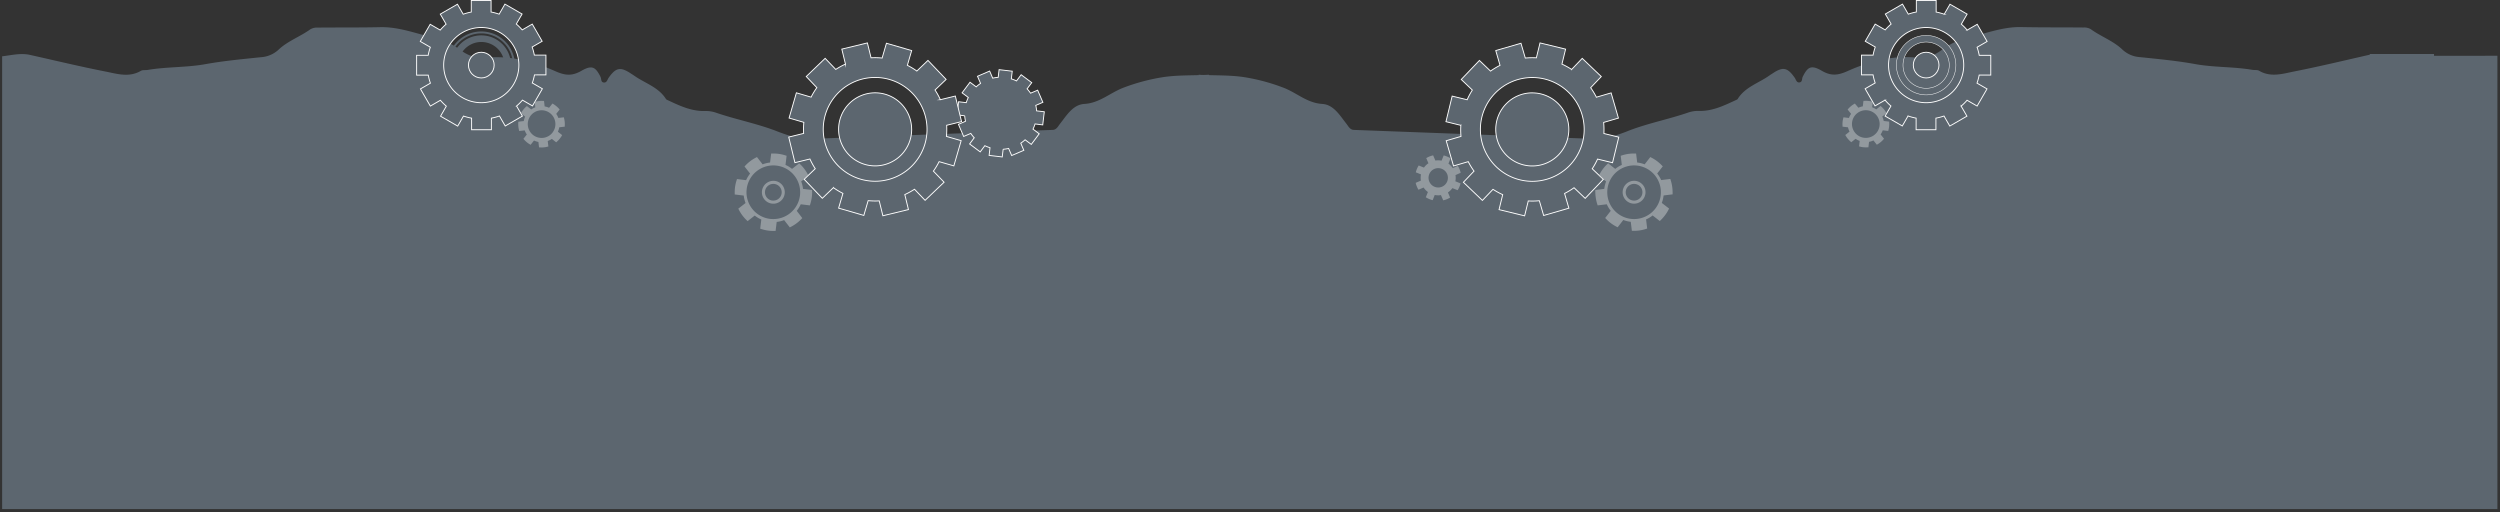 <svg xmlns="http://www.w3.org/2000/svg" xmlns:xlink="http://www.w3.org/1999/xlink" viewBox="0 0 1368.59 280.53"><rect x="0" y="0" width="1368.59" height="280.53" fill="#333333" stroke="none"/><defs><style>.cls-1{fill:none;}.cls-2{clip-path:url(#clip-path);}.cls-3,.cls-4,.cls-5{fill:#5c666f;}.cls-4,.cls-5{stroke:#fff;stroke-miterlimit:10;}.cls-4{stroke-width:0.5px;}.cls-5{stroke-width:0.25px;}.cls-6{fill:#c9cccf;opacity:0.5;}</style><clipPath id="clip-path" transform="translate(1.17 -2.32)"><rect class="cls-1" width="1366" height="281"/></clipPath></defs><g id="Layer_2" data-name="Layer 2"><g id="Layer_1-2" data-name="Layer 1"><g class="cls-2"><path class="cls-3" d="M1331.3,32.88v-1h-35.16v.39l-.35.07c-13.59,3.09-27.16,6.36-40.83,9.06-6.35,1.26-13,3.46-19.39-.34-1-.58-2.44-.3-3.66-.5-10.37-1.77-21-1.28-31.26-3.14s-20.19-2.77-30.32-3.83a15.39,15.39,0,0,1-9.63-4.14c-5-4.77-11.72-7.09-17.27-11.14a7.13,7.13,0,0,0-4-.93c-11.33-.12-22.65,0-34-.24-10-.24-19.23,3.44-28.76,5.66a38.32,38.32,0,0,0-14.57,6.66c-4.24,3.19-8.69,4.94-14.19,4.4-13.3-1.31-26,2.14-37.81,7.44-5.4,2.41-9.07,2.6-14-.26-5.72-3.3-7.69-2.19-10.4,3.32-.51,1-.11,2.82-1.66,3.06-1.79.29-2-1.56-2.78-2.62-3.91-5.57-6.39-6.06-12-2.33-.57.38-1.17.73-1.73,1.13-5.87,4.22-13.33,6.29-17.43,12.9a1.49,1.49,0,0,1-.67.47c-6.49,3-12.93,6.22-20.4,6.08a16.7,16.7,0,0,0-5.72.78c-10.7,3.71-21.87,5.85-32.5,9.89A89.07,89.07,0,0,1,875.4,78.5L740.14,73.44c-2.25,0-3.09-1.91-4.29-3.44-3.59-4.58-7-10.4-13.14-10.78-8.29-.5-14-6.09-21.14-8.84A106.54,106.54,0,0,0,681,44.73c-6.76-1.15-13.58-1.1-20.39-1.28v-.22c-.93.06-1.87.1-2.81.13s-1.86-.07-2.79-.13v.22c-6.86.18-13.74.12-20.56,1.28a107.67,107.67,0,0,0-20.74,5.65c-7.16,2.75-12.94,8.34-21.29,8.84-6.21.38-9.62,6.2-13.23,10.78-1.21,1.53-2,3.48-4.32,3.44L438.65,78.5a89.87,89.87,0,0,1-15.52-4.73c-10.71-4-22-6.18-32.73-9.89a16.93,16.93,0,0,0-5.76-.78c-7.52.14-14-3-20.54-6.08a1.52,1.52,0,0,1-.68-.47c-4.12-6.61-11.64-8.68-17.54-12.9-.57-.4-1.17-.75-1.75-1.13-5.64-3.73-8.14-3.24-12.08,2.33-.75,1.06-1,2.91-2.8,2.62-1.56-.24-1.16-2-1.67-3.06-2.73-5.51-4.71-6.62-10.47-3.32-5,2.86-8.72,2.67-14.15.26-11.94-5.3-24.68-8.75-38.07-7.44-5.53.54-10-1.21-14.29-4.4a38.69,38.69,0,0,0-14.67-6.66c-9.59-2.22-18.84-5.9-29-5.66-11.39.26-22.8.12-34.2.24a7.18,7.18,0,0,0-4,.93c-5.6,4.05-12.35,6.37-17.39,11.14a15.6,15.6,0,0,1-9.7,4.14c-10.2,1.06-20.37,2-30.53,3.83s-21,1.37-31.48,3.14c-1.23.2-2.7-.08-3.69.5-6.47,3.8-13.12,1.6-19.52.34-13.76-2.7-27.42-6-41.11-9.06-5.62-1.27-11,.41-16.53.88V282.84H1367.42v-250Z" transform="translate(1.17 -2.32)"/><circle class="cls-4" cx="1054.44" cy="35.64" r="7.03"/><path class="cls-4" d="M1024.2,43.31a29.61,29.61,0,0,0,1.17,4.42l-5.49,3.17,5.41,9.39,5.49-3.17a29,29,0,0,0,3.22,3.24l-3.18,5.5,9.39,5.42,3.16-5.48a28.37,28.37,0,0,0,4.41,1.19v6.36h10.84V67a29.61,29.61,0,0,0,4.42-1.17l3.17,5.5,9.39-5.42-3.17-5.49a29.85,29.85,0,0,0,3.24-3.22l5.5,3.18,5.42-9.39-5.48-3.16a28.37,28.37,0,0,0,1.19-4.41h6.35V32.6h-6.32a29.63,29.63,0,0,0-1.18-4.42l5.5-3.17-5.42-9.39-5.48,3.17a30.78,30.78,0,0,0-3.22-3.24l3.18-5.5-9.39-5.42-3.16,5.48a28.68,28.68,0,0,0-4.41-1.19V2.57h-10.84V8.89a29.63,29.63,0,0,0-4.42,1.18l-3.17-5.5L1030.93,10l3.17,5.48a30.78,30.78,0,0,0-3.24,3.22l-5.5-3.18-5.42,9.39,5.48,3.16a28.5,28.5,0,0,0-1.19,4.42h-6.35V43.31Zm29.06-25.93A20.58,20.58,0,1,1,1032.69,38,20.6,20.6,0,0,1,1053.26,17.38Z" transform="translate(1.17 -2.32)"/><path class="cls-5" d="M1037,38a16.27,16.27,0,1,1,16.26,16.26A16.28,16.28,0,0,1,1037,38Zm3.61,0a12.66,12.66,0,1,0,12.65-12.66A12.66,12.66,0,0,0,1040.61,38Z" transform="translate(1.17 -2.32)"/><path class="cls-4" d="M798.63,77l-8.09,2.36,4,13.81,8.06-2.36A38.7,38.7,0,0,0,805.77,96l-5.82,6.1,10.4,9.93,5.8-6.07a39.69,39.69,0,0,0,5.31,2.92l-2,8.2,14,3.4,2-8.15a39.68,39.68,0,0,0,6.06-.13l2.36,8.09,13.81-4-2.36-8.06a38.7,38.7,0,0,0,5.19-3.14l6.09,5.82,9.94-10.4-6.07-5.8a40.32,40.32,0,0,0,2.92-5.31l8.19,2,3.41-14-8.15-2a39.65,39.65,0,0,0-.13-6.06l8.09-2.37-4-13.8-8.06,2.36a39.45,39.45,0,0,0-3.14-5.2l5.82-6.09L865,34.27l-5.8,6.07a39.19,39.19,0,0,0-5.31-2.92l2-8.2-14-3.4-2,8.15a39.65,39.65,0,0,0-6.06.13L831.46,26l-13.8,4L820,38.1a38.81,38.81,0,0,0-5.2,3.14l-6.09-5.82-9.93,10.4,6.07,5.8A38.6,38.6,0,0,0,802,56.93l-8.2-2-3.4,14,8.15,2A39.68,39.68,0,0,0,798.63,77Zm10.62-3.83a28.41,28.41,0,1,1,28.41,28.41A28.41,28.41,0,0,1,809.25,73.13Zm28.41-20a20,20,0,1,1-20,20A20,20,0,0,1,837.66,53.15Z" transform="translate(1.17 -2.32)"/><path class="cls-6" d="M872.36,110.12a20.85,20.85,0,0,0,.83,3.84l.25.8,5-.61a16.24,16.24,0,0,0,2.18,3.59l-3.06,3.91.61.63a21.05,21.05,0,0,0,5.48,4.08l.74.39,3.1-4a15.92,15.92,0,0,0,4.08,1l.6,4.93H893a20.26,20.26,0,0,0,2.92-.15,21,21,0,0,0,3.85-.84l.79-.25-.61-5a15.83,15.83,0,0,0,3.59-2.17l3.92,3.06.62-.61a21.36,21.36,0,0,0,4.09-5.49l.38-.74-4-3.09a16.47,16.47,0,0,0,1-4.08l4.92-.6,0-.88a21.69,21.69,0,0,0-1-6.76l-.25-.8-5,.61a16.47,16.47,0,0,0-2.18-3.59l3.06-3.91-.61-.63a21.28,21.28,0,0,0-5.48-4.08l-.74-.39-3.1,4a15.92,15.92,0,0,0-4.08-1l-.6-4.93h-.87a20.26,20.26,0,0,0-2.92.15,21,21,0,0,0-3.85.84l-.79.25.61,5a16.12,16.12,0,0,0-3.6,2.17l-3.91-3.06-.62.61a21.14,21.14,0,0,0-4.09,5.49l-.38.74,4,3.09a16.47,16.47,0,0,0-1,4.08l-4.93.6v.88A21.89,21.89,0,0,0,872.36,110.12Zm6.4-1.27a14.68,14.68,0,1,1,15.93,13.33A14.68,14.68,0,0,1,878.76,108.85Zm8.39-.74a6.26,6.26,0,1,0,5.68-6.79A6.27,6.27,0,0,0,887.15,108.11Zm1.68-.15a4.57,4.57,0,1,1,5,4.15A4.58,4.58,0,0,1,888.83,108Z" transform="translate(1.17 -2.32)"/><path class="cls-6" d="M1011.33,74.37,1009,76.23l.27.45a12.15,12.15,0,0,0,1,1.46,13.86,13.86,0,0,0,1.63,1.71l.38.33,2.37-1.88a9.73,9.73,0,0,0,2.24,1.16l-.34,3,.51.13a12.59,12.59,0,0,0,4.1.38l.5,0,.35-3a9.81,9.81,0,0,0,2.41-.77l1.85,2.35.45-.27a12.27,12.27,0,0,0,3.17-2.63l.33-.38-1.88-2.37a9.56,9.56,0,0,0,1.17-2.24l3,.34.14-.51a13.1,13.1,0,0,0,.38-4.09l0-.5-3-.35a9.55,9.55,0,0,0-.77-2.41l2.35-1.86-.27-.45a12.34,12.34,0,0,0-1-1.45,12.7,12.7,0,0,0-1.64-1.72l-.38-.33-2.37,1.88a9.92,9.92,0,0,0-2.24-1.16l.34-3-.51-.13a12.51,12.51,0,0,0-4.09-.38l-.5,0-.35,3a9.15,9.15,0,0,0-2.41.76L1014.24,59l-.45.27a11.3,11.3,0,0,0-1.45,1,13.27,13.27,0,0,0-1.72,1.63l-.33.38,1.88,2.37a10.13,10.13,0,0,0-1.16,2.24l-3-.34-.13.51a12.59,12.59,0,0,0-.38,4.1l0,.5,3,.35A9.19,9.19,0,0,0,1011.33,74.37Zm4.42-10.23a7.57,7.57,0,1,1-1.59,10.59A7.55,7.55,0,0,1,1015.75,64.14Z" transform="translate(1.17 -2.32)"/><path class="cls-4" d="M569.66,70.69l.85-7.18L566.3,63a19.09,19.09,0,0,0-.45-3l3.89-1.66-2.86-6.65L563,53.34a19.73,19.73,0,0,0-1.9-2.39l2.54-3.39-5.8-4.33-2.54,3.4a18.46,18.46,0,0,0-2.84-1.13l.5-4.2-7.19-.85-.5,4.21a19,19,0,0,0-3,.45l-1.67-3.89-6.65,2.86,1.68,3.9a19.09,19.09,0,0,0-2.39,1.89l-3.39-2.53-4.34,5.8,3.4,2.54a19.5,19.5,0,0,0-1.12,2.84l-4.2-.5-.85,7.19,4.21.5a20.16,20.16,0,0,0,.44,3l-3.88,1.67,2.86,6.65,3.9-1.68a19.09,19.09,0,0,0,1.89,2.39l-2.53,3.39,5.8,4.34,2.54-3.4a19.37,19.37,0,0,0,2.83,1.12l-.49,4.2,7.18.85.5-4.21a20,20,0,0,0,3-.44l1.67,3.88,6.65-2.86-1.67-3.9A20.67,20.67,0,0,0,560,78.84l3.39,2.53,4.33-5.8L564.33,73a18.35,18.35,0,0,0,1.13-2.83Z" transform="translate(1.17 -2.32)"/><circle class="cls-4" cx="263.48" cy="35.64" r="7.03"/><path class="cls-4" d="M297.69,43.31V32.48h-6.35a28.5,28.5,0,0,0-1.19-4.42l5.48-3.16-5.42-9.39-5.5,3.18a30.78,30.78,0,0,0-3.24-3.22L284.64,10l-9.39-5.42-3.17,5.5a29.63,29.63,0,0,0-4.42-1.18V2.57H256.82V8.92a28.37,28.37,0,0,0-4.41,1.19l-3.16-5.48-9.39,5.42,3.18,5.5a29.85,29.85,0,0,0-3.22,3.24l-5.49-3.17L228.91,25l5.5,3.17a29.61,29.61,0,0,0-1.17,4.42h-6.33V43.44h6.36a28.37,28.37,0,0,0,1.19,4.41L229,51l5.42,9.39,5.5-3.18a29,29,0,0,0,3.24,3.22L240,65.93l9.39,5.42,3.17-5.5A29.61,29.61,0,0,0,257,67v6.33h10.83V67a28.5,28.5,0,0,0,4.42-1.19l3.16,5.48,9.39-5.42-3.18-5.5a29.85,29.85,0,0,0,3.22-3.24l5.48,3.17,5.42-9.39-5.5-3.17a29.63,29.63,0,0,0,1.18-4.42ZM282.88,38A20.58,20.58,0,1,1,262.3,17.38,20.6,20.6,0,0,1,282.88,38Z" transform="translate(1.17 -2.32)"/><path class="cls-3" d="M262.3,54.22A16.27,16.27,0,1,1,278.57,38,16.27,16.27,0,0,1,262.3,54.22Zm0-28.92A12.66,12.66,0,1,0,275,38,12.67,12.67,0,0,0,262.3,25.3Z" transform="translate(1.17 -2.32)"/><path class="cls-3" d="M262.3,56.36A18.41,18.41,0,1,1,280.71,38,18.43,18.43,0,0,1,262.3,56.36Zm0-35.77A17.37,17.37,0,1,0,279.67,38,17.39,17.39,0,0,0,262.3,20.59Z" transform="translate(1.17 -2.32)"/><path class="cls-4" d="M517.07,70.9l8.15-2-3.41-14-8.19,2a39.69,39.69,0,0,0-2.92-5.31l6.07-5.8-9.94-10.4-6.09,5.82a38.7,38.7,0,0,0-5.19-3.14L497.91,30,484.1,26l-2.36,8.09a39.78,39.78,0,0,0-6.07-.13l-2-8.15-14,3.4,2,8.2a38.6,38.6,0,0,0-5.31,2.92l-5.81-6.07L440.2,44.2,446,50.29a39.45,39.45,0,0,0-3.14,5.2l-8.06-2.36-4,13.8,8.09,2.37a39.65,39.65,0,0,0-.13,6.06l-8.15,2,3.4,14,8.2-2a39.19,39.19,0,0,0,2.92,5.31l-6.07,5.8,9.93,10.4,6.09-5.82a38.81,38.81,0,0,0,5.2,3.14l-2.36,8.06,13.8,4,2.37-8.09a39.65,39.65,0,0,0,6.06.13l2,8.15,14-3.4-2-8.2a40.32,40.32,0,0,0,5.31-2.92l5.8,6.07,10.4-9.93L509.8,96a38.64,38.64,0,0,0,3.13-5.19L521,93.13l4-13.81L516.94,77A39.68,39.68,0,0,0,517.07,70.9Zm-39.16,30.64a28.41,28.41,0,1,1,28.41-28.41A28.41,28.41,0,0,1,477.91,101.54Zm20-28.41a20,20,0,1,1-20-20A20,20,0,0,1,497.89,73.13Z" transform="translate(1.17 -2.32)"/><path class="cls-6" d="M443.37,107.2l0-.88-4.93-.6a16,16,0,0,0-1-4.08l4-3.09-.38-.74a21.36,21.36,0,0,0-4.09-5.49l-.63-.61-3.91,3.06a15.83,15.83,0,0,0-3.59-2.17l.61-5-.79-.25a21.16,21.16,0,0,0-3.85-.84,20.26,20.26,0,0,0-2.92-.15H421l-.61,4.93a15.85,15.85,0,0,0-4.07,1l-3.1-4-.74.39A21.33,21.33,0,0,0,407,92.82l-.6.63,3.06,3.91a16.47,16.47,0,0,0-2.18,3.59l-5-.61-.25.8a21.06,21.06,0,0,0-.84,3.84,21.89,21.89,0,0,0-.15,2.92v.88l4.93.6a16.45,16.45,0,0,0,1,4.08L403,116.55l.38.74a21.14,21.14,0,0,0,4.09,5.49l.62.61,3.91-3.06a15.9,15.9,0,0,0,3.6,2.17l-.61,5,.79.25a21,21,0,0,0,3.85.84,20.26,20.26,0,0,0,2.92.15h.87l.6-4.93a15.92,15.92,0,0,0,4.08-1l3.1,4,.74-.39a21.05,21.05,0,0,0,5.48-4.08l.61-.63L435,117.74a16.24,16.24,0,0,0,2.18-3.59l5,.61.25-.8a21.69,21.69,0,0,0,1-6.76Zm-22.49,15a14.69,14.69,0,1,1,15.93-13.33A14.68,14.68,0,0,1,420.88,122.18Zm1.86-20.86a6.26,6.26,0,1,0,5.68,6.79A6.25,6.25,0,0,0,422.74,101.32Zm-1,10.79a4.58,4.58,0,1,1,5-4.15A4.57,4.57,0,0,1,421.78,112.11Z" transform="translate(1.17 -2.32)"/><path class="cls-6" d="M305,72l3-.35,0-.5a12.59,12.59,0,0,0-.38-4.1l-.13-.51-3,.34a10.13,10.13,0,0,0-1.16-2.24l1.87-2.37-.32-.38a13.27,13.27,0,0,0-1.72-1.63,12,12,0,0,0-1.45-1l-.45-.27-1.86,2.35a9.26,9.26,0,0,0-2.41-.76l-.35-3-.5,0a12.59,12.59,0,0,0-4.1.38l-.51.13.35,3a9.71,9.71,0,0,0-2.24,1.16l-2.38-1.88-.37.33a12.7,12.7,0,0,0-1.64,1.72,12.34,12.34,0,0,0-1,1.45l-.27.45,2.34,1.86a10,10,0,0,0-.76,2.41l-3,.35,0,.5a13.1,13.1,0,0,0,.38,4.09l.13.51,3-.34a9.56,9.56,0,0,0,1.17,2.24l-1.88,2.37.33.38a12.62,12.62,0,0,0,1.71,1.64,13.36,13.36,0,0,0,1.46,1l.45.27,1.85-2.35a9.81,9.81,0,0,0,2.41.77l.35,3,.5,0a12.59,12.59,0,0,0,4.1-.38l.51-.13-.35-3a9.6,9.6,0,0,0,2.25-1.16l2.37,1.88.38-.33a13.86,13.86,0,0,0,1.63-1.71,13.44,13.44,0,0,0,1-1.46l.26-.45-2.34-1.86A9.59,9.59,0,0,0,305,72Zm-3.59,2.76a7.57,7.57,0,1,1-1.59-10.59A7.57,7.57,0,0,1,301.41,74.73Z" transform="translate(1.17 -2.32)"/><path class="cls-6" d="M798.45,96.91a11.49,11.49,0,0,0-.72-2.22,11.32,11.32,0,0,0-.8-1.55l-2.81,1.21a9.5,9.5,0,0,0-2.36-2.45L792.9,89a12.77,12.77,0,0,0-3.74-1.6L788,90.27a9.46,9.46,0,0,0-3.4-.06l-1.22-2.85a13.16,13.16,0,0,0-2.23.72,13.31,13.31,0,0,0-1.55.8l1.21,2.81a9.53,9.53,0,0,0-2.45,2.37l-2.88-1.15a12.44,12.44,0,0,0-1.59,3.75l2.84,1.13a9.47,9.47,0,0,0-.06,3.4l-2.85,1.23a12.27,12.27,0,0,0,.73,2.22,12.51,12.51,0,0,0,.79,1.55l2.82-1.21a9.34,9.34,0,0,0,2.36,2.45l-1.15,2.88a12.83,12.83,0,0,0,3.75,1.6l1.13-2.85a9.75,9.75,0,0,0,3.41.07L788.9,112a13.16,13.16,0,0,0,2.23-.72,13.31,13.31,0,0,0,1.55-.8l-1.21-2.81a9.53,9.53,0,0,0,2.45-2.37l2.87,1.15a12.51,12.51,0,0,0,1.6-3.74l-2.84-1.14a9.47,9.47,0,0,0,.06-3.4Zm-10.21,7.63a5.3,5.3,0,1,1,2.78-7A5.3,5.3,0,0,1,788.24,104.54Z" transform="translate(1.17 -2.32)"/></g></g></g></svg>